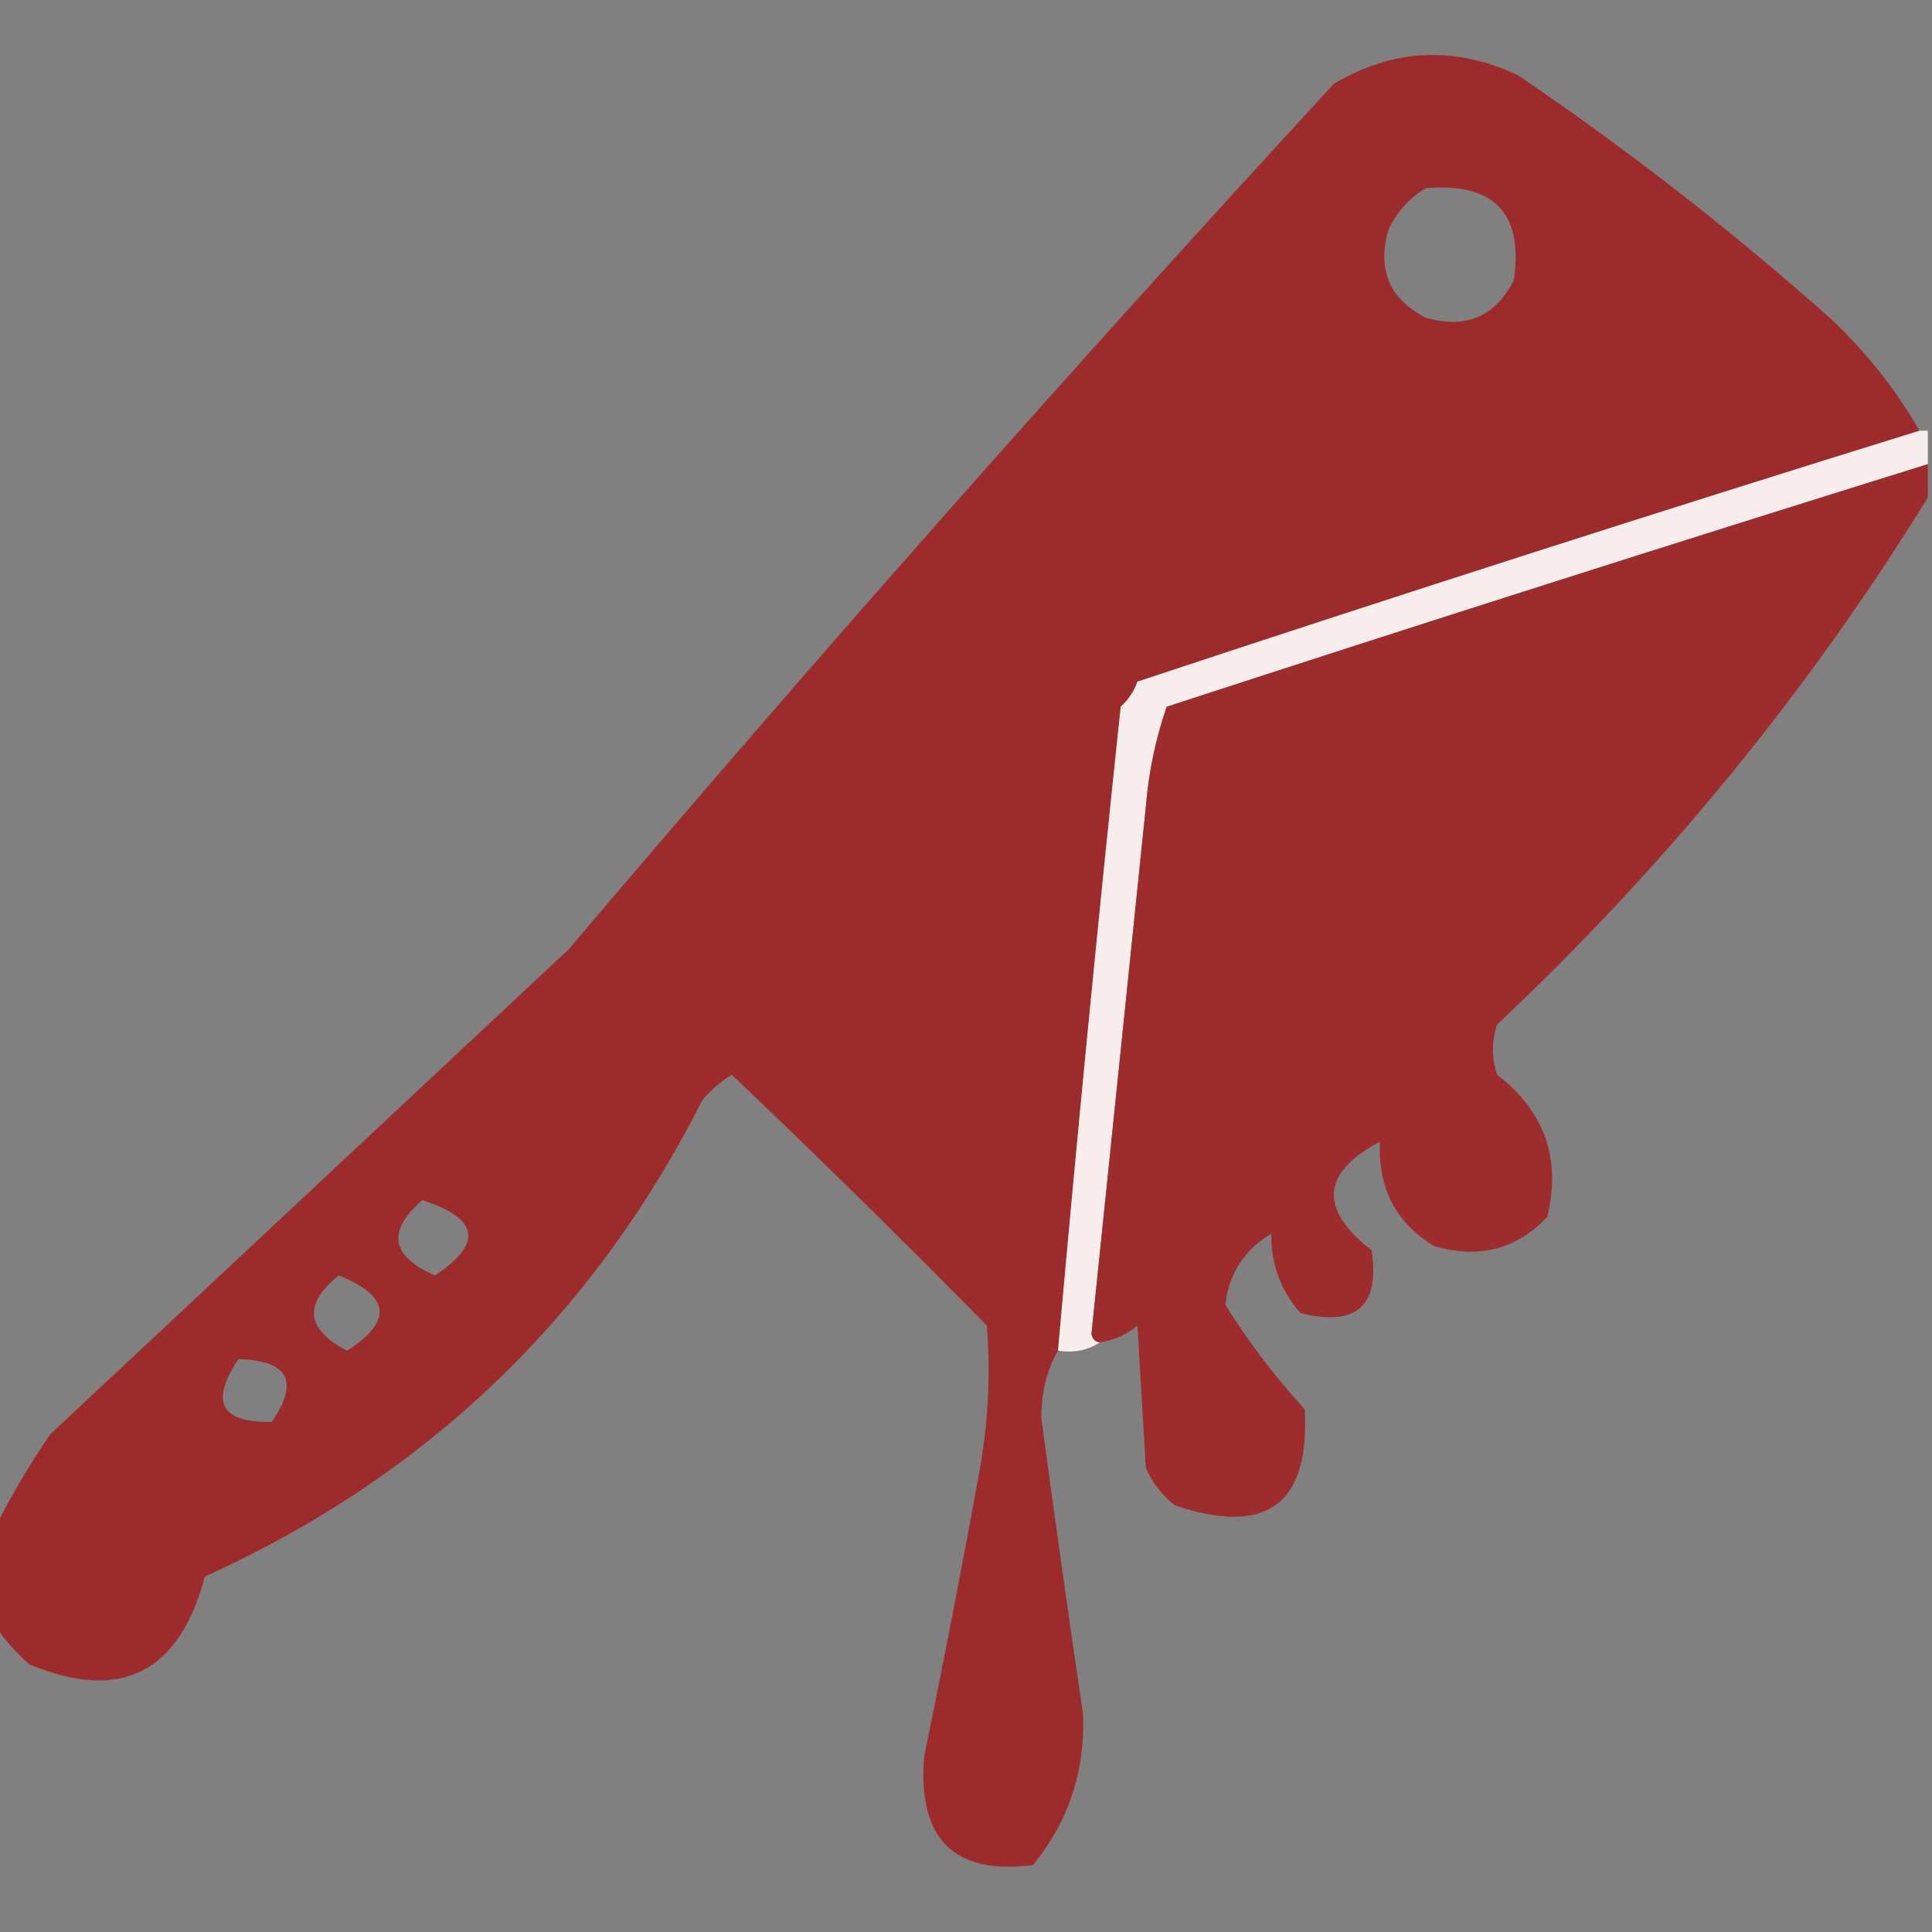 <?xml version="1.0" encoding="UTF-8"?>
<!DOCTYPE svg PUBLIC "-//W3C//DTD SVG 1.1//EN" "http://www.w3.org/Graphics/SVG/1.1/DTD/svg11.dtd">
<svg xmlns="http://www.w3.org/2000/svg" version="1.1" width="231px" height="231px" style="shape-rendering:geometricPrecision; text-rendering:geometricPrecision; image-rendering:optimizeQuality; fill-rule:evenodd; clip-rule:evenodd" xmlns:xlink="http://www.w3.org/1999/xlink">
<rect width="100%" height="100%" fill="#808080" stroke="none"/>
<g><path style="opacity:0.981" fill="#9e2a2b" d="M 229.5,51.5 C 198.247,61.195 167.08,71.195 136,81.5C 135.581,82.672 134.915,83.672 134,84.5C 131.28,110.15 128.78,135.816 126.5,161.5C 125.188,163.743 124.522,166.41 124.5,169.5C 126.082,181.333 127.749,193.167 129.5,205C 129.743,211.829 127.743,217.829 123.5,223C 114.036,224.204 109.702,219.871 110.5,210C 112.791,198.877 114.958,187.711 117,176.5C 118.131,170.529 118.464,164.529 118,158.5C 107.986,148.319 97.819,138.319 87.5,128.5C 86.186,129.313 85.019,130.313 84,131.5C 70.859,157.474 51.026,176.474 24.5,188.5C 21.412,200.044 14.412,203.544 3.5,199C 1.93,197.603 0.596,196.103 -0.5,194.5C -0.5,190.5 -0.5,186.5 -0.5,182.5C 1.373,178.763 3.539,175.096 6,171.5C 26.667,152.167 47.333,132.833 68,113.5C 97.757,78.406 128.257,43.906 159.5,10C 166.67,5.791 174.003,5.458 181.5,9C 193.708,17.274 205.375,26.274 216.5,36C 221.797,40.455 226.13,45.621 229.5,51.5 Z M 170.5,22.5 C 178.658,21.823 182.158,25.489 181,33.5C 178.774,37.861 175.274,39.361 170.5,38C 166.139,35.774 164.639,32.274 166,27.5C 167.025,25.313 168.525,23.646 170.5,22.5 Z M 50.5,143.5 C 57.281,145.681 57.781,148.681 52,152.5C 46.724,150.195 46.224,147.195 50.5,143.5 Z M 40.5,152.5 C 46.662,154.96 46.995,157.96 41.5,161.5C 36.584,158.937 36.251,155.937 40.5,152.5 Z M 28.5,162.5 C 34.488,162.664 35.821,165.164 32.5,170C 26.403,170.147 25.07,167.647 28.5,162.5 Z"/></g>
<g><path style="opacity:0.998" fill="#f8eded" d="M 229.5,51.5 C 229.833,51.5 230.167,51.5 230.5,51.5C 230.5,52.833 230.5,54.167 230.5,55.5C 200.113,64.962 169.779,74.629 139.5,84.5C 138.159,88.384 137.325,92.384 137,96.5C 134.831,117.52 132.665,138.52 130.5,159.5C 130.624,160.107 130.957,160.44 131.5,160.5C 130.081,161.451 128.415,161.784 126.5,161.5C 128.78,135.816 131.28,110.15 134,84.5C 134.915,83.672 135.581,82.672 136,81.5C 167.08,71.195 198.247,61.195 229.5,51.5 Z"/></g>
<g><path style="opacity:0.986" fill="#9e2b2b" d="M 230.5,55.5 C 230.5,56.833 230.5,58.167 230.5,59.5C 216.224,82.634 199.057,103.634 179,122.5C 178.333,124.5 178.333,126.5 179,128.5C 184.681,132.863 186.681,138.53 185,145.5C 181.34,149.367 176.84,150.534 171.5,149C 166.892,146.223 164.726,142.056 165,136.5C 157.996,140.215 157.663,144.548 164,149.5C 164.996,156.166 162.163,158.666 155.5,157C 153.129,154.326 151.963,151.159 152,147.5C 148.781,149.438 146.948,152.271 146.5,156C 149.283,160.451 152.45,164.617 156,168.5C 156.635,179.847 151.469,183.681 140.5,180C 138.951,178.786 137.785,177.286 137,175.5C 136.667,169.833 136.333,164.167 136,158.5C 134.67,159.582 133.17,160.249 131.5,160.5C 130.957,160.44 130.624,160.107 130.5,159.5C 132.665,138.52 134.831,117.52 137,96.5C 137.325,92.384 138.159,88.384 139.5,84.5C 169.779,74.629 200.113,64.962 230.5,55.5 Z"/></g>
</svg>
